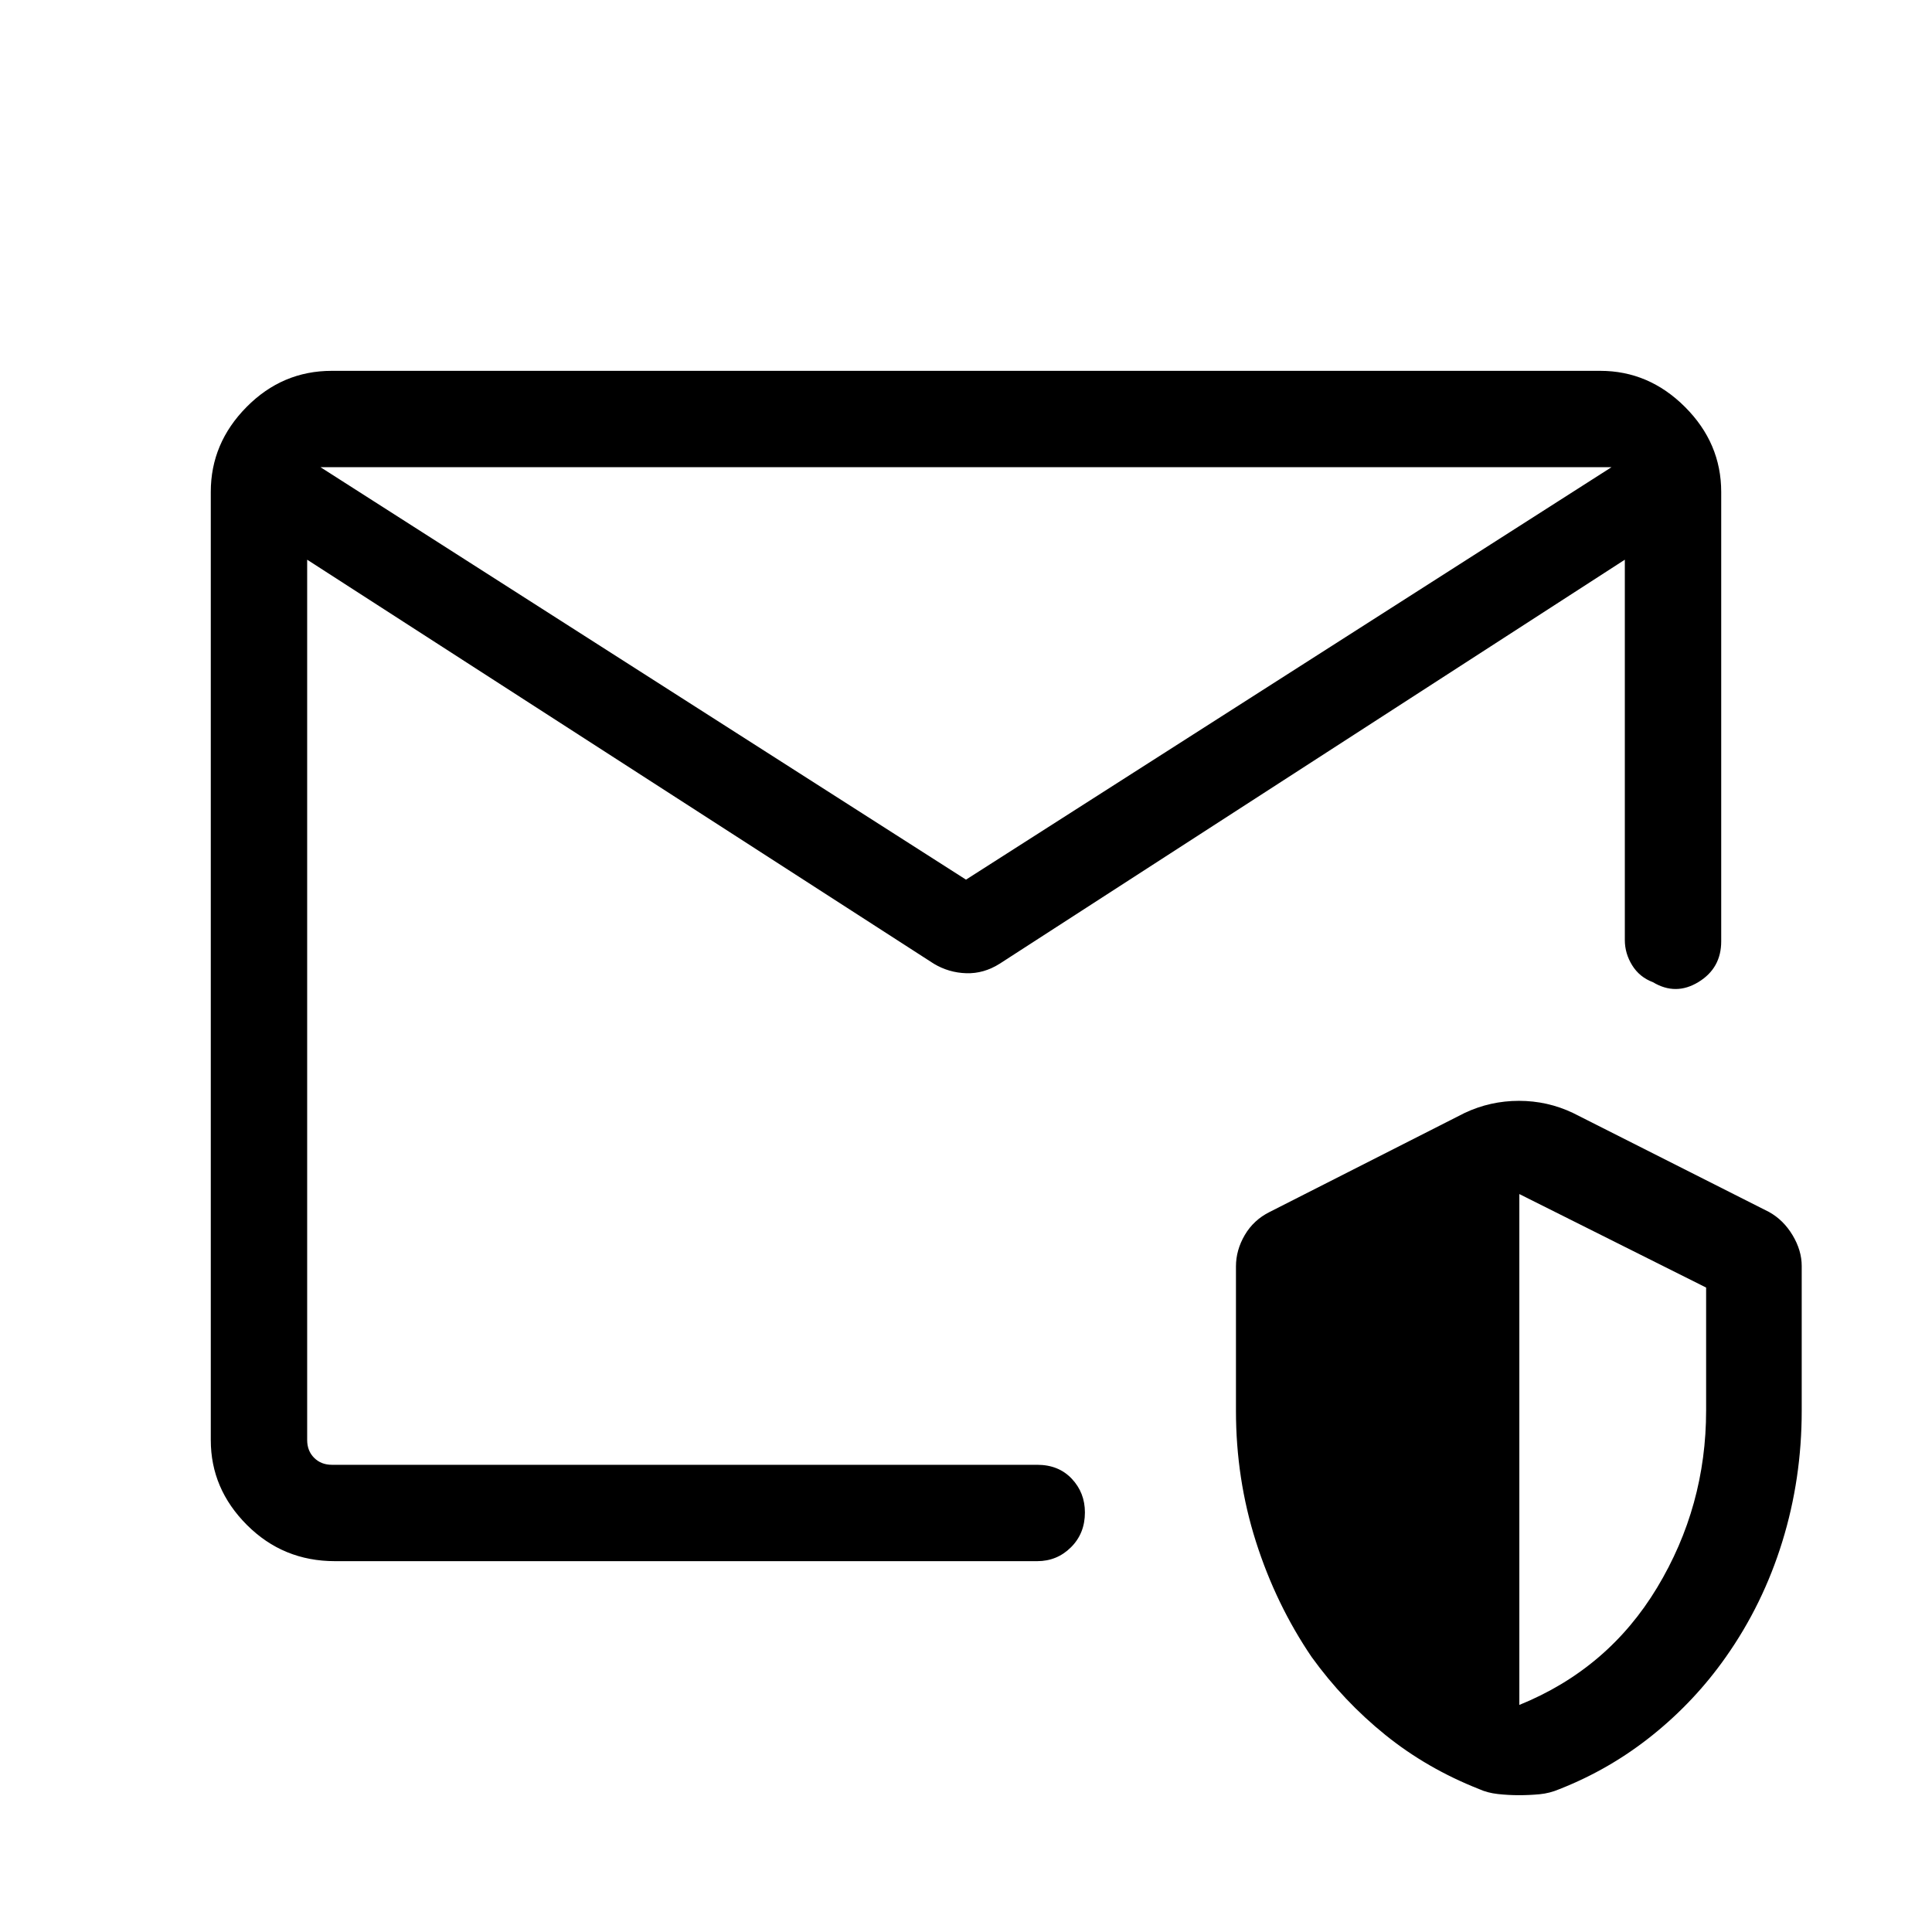 <svg xmlns="http://www.w3.org/2000/svg" height="40" viewBox="0 -960 960 960" width="40"><path d="M754.74-67.98q-5.19 0-10.4-.57t-9.37-2.46q-25.94-10.23-46.67-26.97-20.72-16.74-36.52-38.61-17.79-26.19-27.72-57.39-9.92-31.19-9.92-65v-71.72q0-8.16 4.39-15.63 4.38-7.46 12.27-11.41l96.99-49.25q12.78-6.01 26.96-6.01 14.17 0 26.83 6.01l97.42 49.2q7.2 4 11.73 11.57t4.53 15.27v71.97q0 33.81-9.65 65.03-9.64 31.22-28.08 57.36-15.38 21.87-36.41 38.77-21.03 16.91-46.2 26.81-4.87 2.09-9.93 2.56-5.06.47-10.25.47Zm.21-44.85q44.14-17.91 68.47-58.3 24.34-40.39 24.34-88.01v-61.08l-92.81-46.46v253.85ZM480-522.91l320.74-204.94H159.26L480-522.91ZM152.63-695.44v20.75-7.17 449.71-265.44 19.49-203.79 6.75-36.11.81-17.41 17.35-.53 15.59Zm-47.89 451.05v-471.22q0-24.18 17.77-42.15 17.76-17.97 42.34-17.97h630.3q24.17 0 42.14 17.97t17.97 42.22v223.31q0 13.29-11.29 20.19-11.28 6.9-22.63.09-6.65-2.49-10.31-8.38-3.66-5.89-3.66-12.57v-188.99L496.71-481.12q-7.9 4.98-16.57 4.71-8.67-.26-16.13-4.72L152.63-681.89v437.43q0 5.38 3.46 8.84 3.46 3.47 8.85 3.47h350.45q10.64 0 17.17 6.93 6.53 6.93 6.53 16.75 0 10.42-6.93 17.31-6.93 6.89-16.75 6.89H166.42q-25.74 0-43.71-17.97-17.97-17.97-17.97-42.15Z"/></svg>